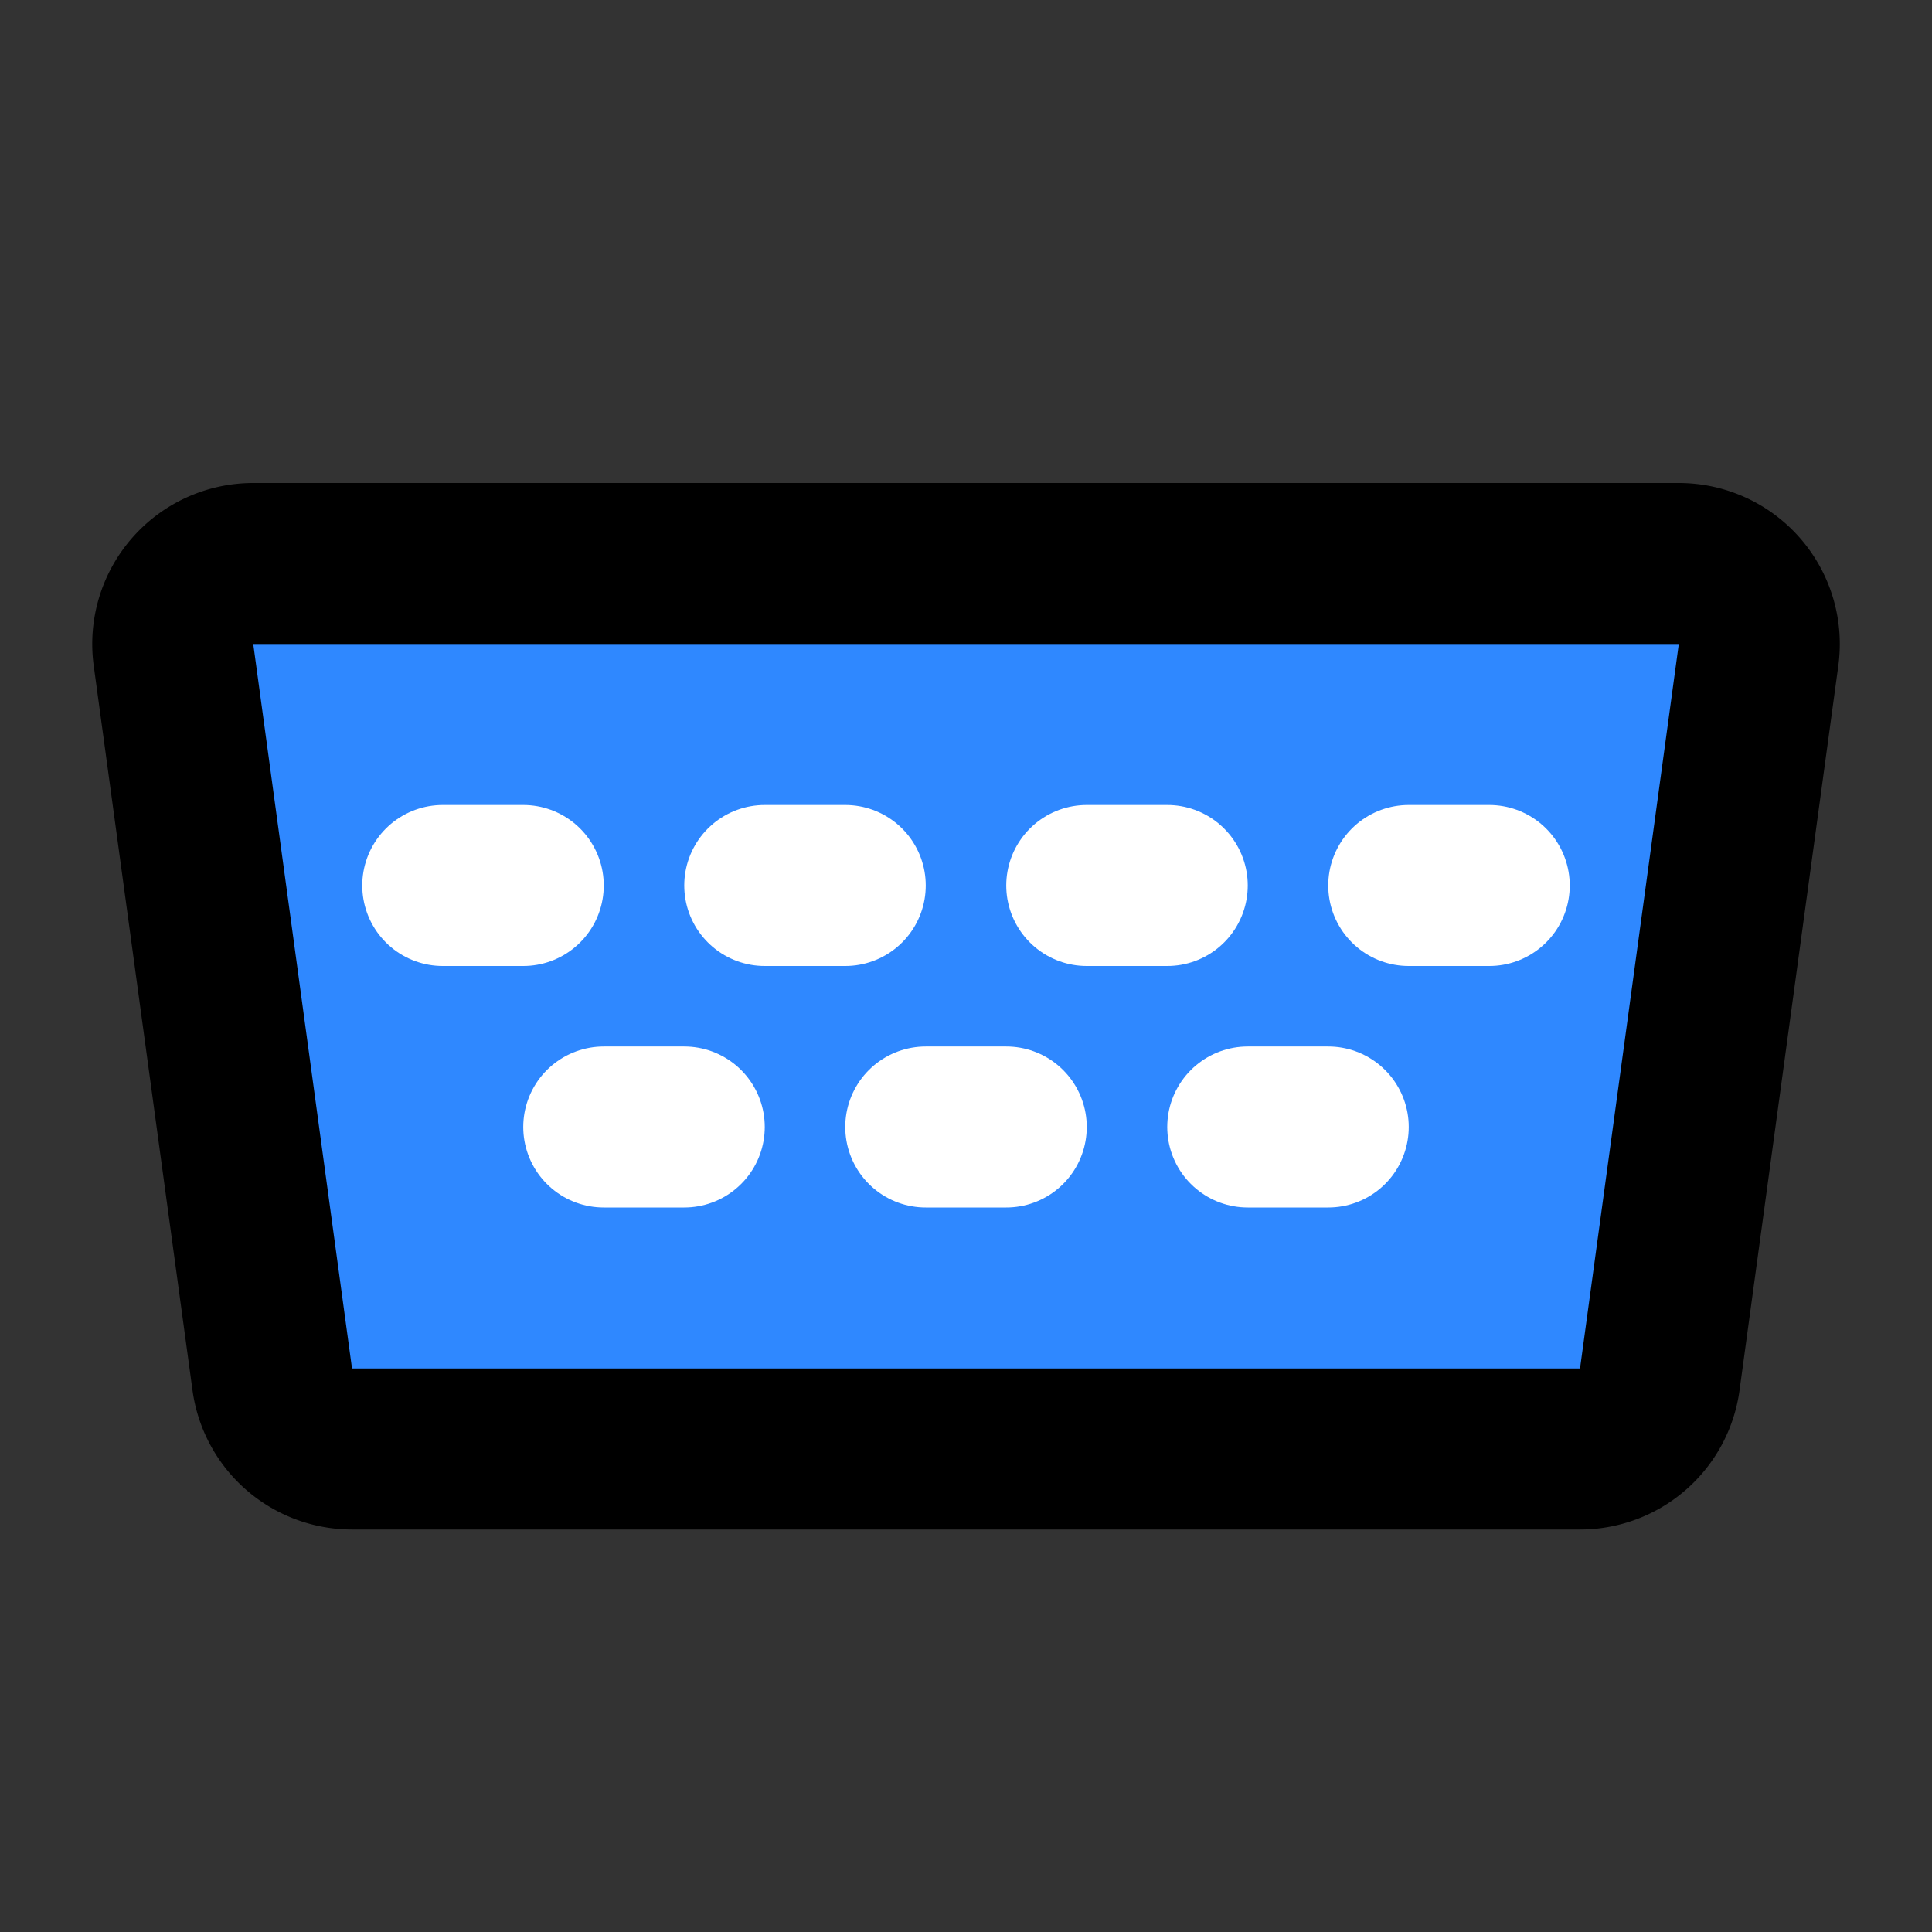 <svg width="48" height="48" fill="none" xmlns="http://www.w3.org/2000/svg"><rect width="100%" height="100%" fill="#333333" stroke="none"/><path d="M4.31 16.27A2 2 0 0 1 6.29 14H41.71a2 2 0 0 1 1.981 2.27l-2.454 18A2 2 0 0 1 39.254 36H8.746a2 2 0 0 1-1.982-1.73l-2.454-18Z" fill="#2F88FF" stroke="#000" stroke-width="4" stroke-linecap="round" stroke-linejoin="round"/><path d="M19 22h2M23 28h2M11 22h2M15 28h2M27 22h2M31 28h2M35 22h2" stroke="#fff" stroke-width="4" stroke-linecap="round" stroke-linejoin="round"/></svg>